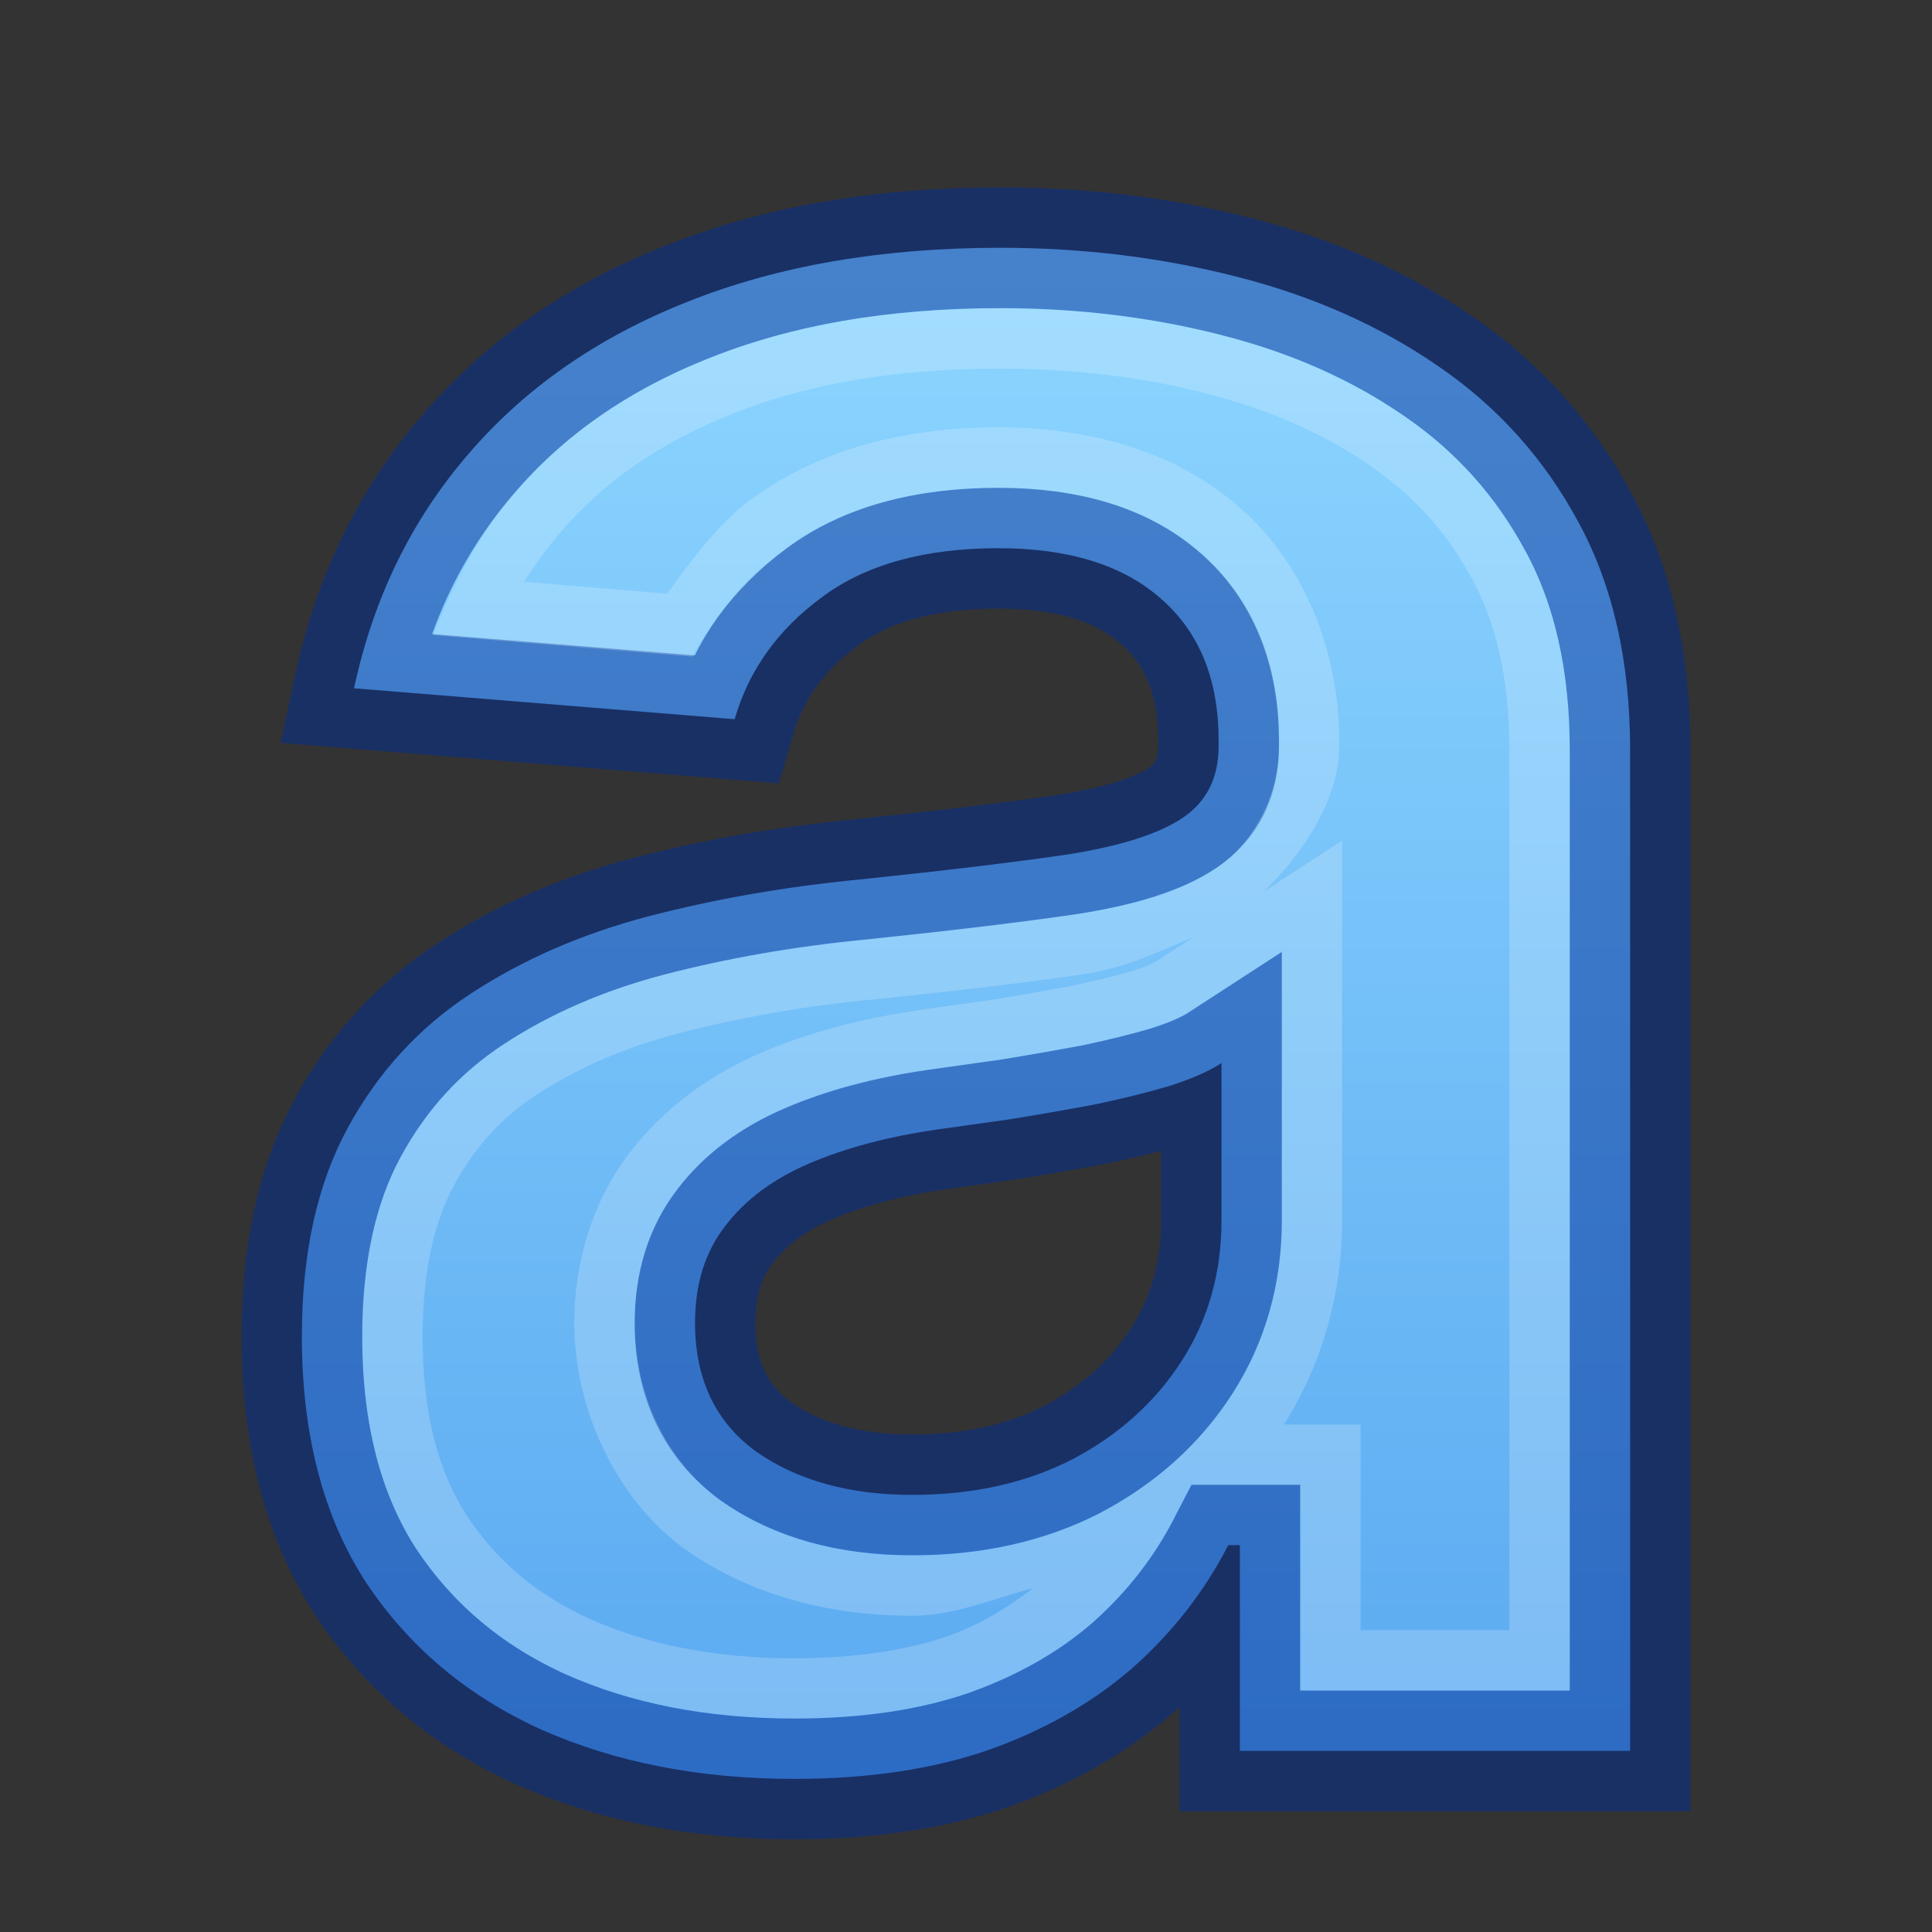<?xml version="1.0" encoding="UTF-8" standalone="no"?>
<svg
   height="16"
   version="1.1"
   width="16"
   enable-background="new"
   id="svg2"
   sodipodi:docname="format-text-bold.svg"
   inkscape:version="1.2.2 (b0a8486541, 2022-12-01)"
   xmlns:inkscape="http://www.inkscape.org/namespaces/inkscape"
   xmlns:sodipodi="http://sodipodi.sourceforge.net/DTD/sodipodi-0.dtd"
   xmlns:xlink="http://www.w3.org/1999/xlink"
   xmlns="http://www.w3.org/2000/svg"
   xmlns:svg="http://www.w3.org/2000/svg"
   xmlns:rdf="http://www.w3.org/1999/02/22-rdf-syntax-ns#"
   xmlns:cc="http://creativecommons.org/ns#"
   xmlns:dc="http://purl.org/dc/elements/1.1/">
  <rect width="100%" height="100%" fill="#333333" stroke="none"/>
  <sodipodi:namedview
     id="namedview6644"
     pagecolor="#ffffff"
     bordercolor="#000000"
     borderopacity="0.25"
     inkscape:showpageshadow="2"
     inkscape:pageopacity="0.0"
     inkscape:pagecheckerboard="0"
     inkscape:deskcolor="#d1d1d1"
     showgrid="false"
     inkscape:zoom="22.627417"
     inkscape:cx="5.6347572"
     inkscape:cy="9.3470678"
     inkscape:window-width="1427"
     inkscape:window-height="920"
     inkscape:window-x="626"
     inkscape:window-y="51"
     inkscape:window-maximized="0"
     inkscape:current-layer="svg2" />
  <defs
     id="defs7386">
    <linearGradient
       inkscape:collect="always"
       id="linearGradient918">
      <stop
         style="stop-color:#8cd5ff;stop-opacity:1"
         offset="0"
         id="stop914" />
      <stop
         style="stop-color:#3689e6;stop-opacity:1"
         offset="1"
         id="stop916" />
    </linearGradient>
    <linearGradient
       inkscape:collect="always"
       xlink:href="#linearGradient918"
       id="linearGradient920"
       x1="11.022"
       y1="2.281"
       x2="11.022"
       y2="24.004"
       gradientUnits="userSpaceOnUse" />
  </defs>
  <path
     d="m 6.58,14.732 q -1.176,0 -2.096,-0.408 -0.92,-0.416 -1.456,-1.224 -0.528,-0.816 -0.528,-2.032 0,-1.024 0.376,-1.72 0.376,-0.696 1.024,-1.12 0.648,-0.424 1.472,-0.64 0.832,-0.216 1.744,-0.304 Q 8.188,7.172 8.844,7.076 9.5,6.972 9.796,6.772 10.092,6.572 10.092,6.18 V 6.132 q 0,-0.76 -0.48,-1.176 Q 9.14,4.54 8.268,4.54 q -0.92,0 -1.464,0.408 -0.544,0.4 -0.72,1.008 l -3.152,-0.256 q 0.24,-1.12 0.944,-1.936 0.704,-0.824 1.816,-1.264 1.12,-0.448 2.592,-0.448 1.024,0 1.96,0.24 0.944,0.24 1.672,0.744 0.736,0.504 1.16,1.296 0.424,0.784 0.424,1.88 V 14.5 h -3.232 v -1.704 h -0.096 q -0.296,0.576 -0.792,1.016 -0.496,0.432 -1.192,0.68 -0.696,0.24 -1.608,0.24 z M 7.556,12.38 q 0.752,0 1.328,-0.296 0.576,-0.304 0.904,-0.816 0.328,-0.512 0.328,-1.16 V 8.804 Q 9.956,8.908 9.676,8.996 9.404,9.076 9.06,9.148 8.716,9.212 8.372,9.268 8.028,9.316 7.748,9.356 7.148,9.444 6.7,9.636 q -0.448,0.192 -0.696,0.52 -0.248,0.32 -0.248,0.8 0,0.696 0.504,1.064 0.512,0.36 1.296,0.36 z"
     id="path7471"
     style="font-weight:bold;font-size:22.528px;font-family:'Inter V';-inkscape-font-specification:'Inter V Bold';fill:url(#linearGradient920);stroke-opacity:0.5;paint-order:fill markers stroke;fill-opacity:1" />
  <path
     d="m 6.58,14.732 q -1.176,0 -2.096,-0.408 -0.92,-0.416 -1.456,-1.224 -0.528,-0.816 -0.528,-2.032 0,-1.024 0.376,-1.72 0.376,-0.696 1.024,-1.12 0.648,-0.424 1.472,-0.64 0.832,-0.216 1.744,-0.304 Q 8.188,7.172 8.844,7.076 9.5,6.972 9.796,6.772 10.092,6.572 10.092,6.18 V 6.132 q 0,-0.76 -0.48,-1.176 Q 9.14,4.54 8.268,4.54 q -0.92,0 -1.464,0.408 -0.544,0.4 -0.72,1.008 l -3.152,-0.256 q 0.24,-1.12 0.944,-1.936 0.704,-0.824 1.816,-1.264 1.12,-0.448 2.592,-0.448 1.024,0 1.96,0.24 0.944,0.24 1.672,0.744 0.736,0.504 1.16,1.296 0.424,0.784 0.424,1.88 V 14.5 h -3.232 v -1.704 h -0.096 q -0.296,0.576 -0.792,1.016 -0.496,0.432 -1.192,0.68 -0.696,0.24 -1.608,0.24 z M 7.556,12.38 q 0.752,0 1.328,-0.296 0.576,-0.304 0.904,-0.816 0.328,-0.512 0.328,-1.16 V 8.804 Q 9.956,8.908 9.676,8.996 9.404,9.076 9.06,9.148 8.716,9.212 8.372,9.268 8.028,9.316 7.748,9.356 7.148,9.444 6.7,9.636 q -0.448,0.192 -0.696,0.52 -0.248,0.32 -0.248,0.8 0,0.696 0.504,1.064 0.512,0.36 1.296,0.36 z"
     id="path7475"
     style="font-weight:bold;font-size:22.528px;font-family:'Inter V';-inkscape-font-specification:'Inter V Bold';fill:none;stroke-opacity:0.5;paint-order:fill markers stroke;stroke:#002e99" />
  <path
     id="path7477"
     style="color:#000000;-inkscape-font-specification:'Inter V Bold';fill:#ffffff;fill-opacity:0.2;-inkscape-stroke:none;paint-order:fill markers stroke"
     d="m 8.283,2.553 c -0.931,0 -1.73,0.141 -2.406,0.412 H 5.875 C 5.199,3.232 4.669,3.604 4.256,4.088 v 0.002 h -0.002 C 3.972,4.417 3.744,4.847 3.588,5.26 L 5.735,5.438 C 5.906,5.113 6.199,4.775 6.506,4.549 6.977,4.196 7.581,4.039 8.268,4.039 c 0.659,0 1.243,0.163 1.672,0.539 0.434,0.376 0.652,0.943 0.652,1.555 v 0.047 c 0,0.387 -0.193,0.788 -0.516,1.006 C 9.77,7.392 9.397,7.495 8.922,7.57 H 8.92 8.916 C 8.468,7.636 7.887,7.706 7.168,7.781 h -0.002 -0.002 C 6.581,7.838 6.026,7.935 5.498,8.072 4.995,8.204 4.557,8.396 4.174,8.646 3.81,8.885 3.53,9.19 3.316,9.586 3.114,9.96 3,10.447 3,11.068 c 0,0.737 0.156,1.307 0.445,1.756 l 0.002,0.002 c 0.306,0.46 0.707,0.799 1.24,1.041 0.541,0.24 1.166,0.365 1.893,0.365 0.562,-10e-7 1.04,-0.074 1.439,-0.211 l 0.002,-0.002 c 0.001,-3.64e-4 0.003,3.65e-4 0.004,0 C 8.435,13.873 8.772,13.679 9.049,13.438 9.335,13.183 9.557,12.897 9.727,12.568 l 0.141,-0.271 h 0.9 V 14 H 13 V 6.213 C 13,5.547 12.873,5.007 12.637,4.57 l -0.002,-0.002 C 12.388,4.108 12.06,3.742 11.633,3.449 v -0.002 h -0.002 C 11.198,3.148 10.699,2.924 10.121,2.777 l -0.002,-0.002 C 9.538,2.626 8.927,2.553 8.283,2.553 Z m 0,0.5 c 0.605,0 1.174,0.069 1.713,0.207 v 0.002 h 0.002 C 10.525,3.396 10.968,3.594 11.348,3.857 l 0.002,0.002 0.002,0.002 c 0.363,0.249 0.633,0.55 0.844,0.943 v 0.002 l 0.002,0.002 C 12.387,5.16 12.5,5.611 12.5,6.213 V 13.5 h -1.232 v -1.703 h -0.635 c 0.318,-0.501 0.482,-1.092 0.482,-1.689 V 6.961 l -0.645,0.42 c 0.334,-0.327 0.621,-0.768 0.621,-1.201 v -0.047 c 0,-0.717 -0.277,-1.455 -0.824,-1.93 C 9.724,3.727 9.006,3.539 8.268,3.539 c -0.76,0 -1.482,0.175 -2.061,0.607 -0.259,0.191 -0.497,0.51 -0.682,0.771 L 4.339,4.818 C 4.418,4.697 4.537,4.529 4.633,4.418 l 0.002,-0.002 0.002,-0.002 C 4.994,3.996 5.451,3.671 6.061,3.43 H 6.062 v -0.002 c 0.606,-0.243 1.341,-0.375 2.221,-0.375 z M 9.879,7.764 9.57,7.965 c 0.008,-0.005 -0.065,0.035 -0.184,0.074 -0.142,0.042 -0.315,0.084 -0.51,0.125 -0.214,0.04 -0.428,0.078 -0.643,0.113 -0.002,2.943e-4 -0.004,-2.94e-4 -0.006,0 -0.006,9.644e-4 -0.012,0.003 -0.018,0.004 -0.22,0.031 -0.423,0.058 -0.604,0.084 l -0.002,0.002 h -0.002 C 7.136,8.436 6.703,8.547 6.307,8.717 5.881,8.899 5.494,9.178 5.211,9.551 4.901,9.954 4.756,10.466 4.756,10.955 c 0,0.705 0.336,1.451 0.914,1.873 l 0.008,0.004 0.008,0.006 c 0.538,0.378 1.195,0.543 1.871,0.543 0.354,0 0.668,-0.144 1,-0.229 -0.2,0.149 -0.41,0.291 -0.699,0.395 -0.336,0.115 -0.759,0.186 -1.277,0.186 -0.665,0 -1.216,-0.114 -1.684,-0.32 C 4.44,13.206 4.12,12.933 3.865,12.551 3.638,12.197 3.5,11.732 3.5,11.068 3.5,10.508 3.603,10.108 3.756,9.824 3.933,9.497 4.151,9.258 4.447,9.064 4.781,8.846 5.168,8.676 5.623,8.557 6.124,8.427 6.654,8.333 7.213,8.279 h 0.004 0.004 C 7.944,8.204 8.529,8.134 8.988,8.066 l 0.006,-0.002 H 9 C 9.332,8.012 9.598,7.877 9.879,7.764 Z m 0.736,0.119 v 2.225 c 0,0.516 -0.136,1.008 -0.406,1.43 -0.266,0.415 -0.64,0.75 -1.092,0.988 l -0.002,0.002 -0.002,0.002 c -0.463,0.238 -0.99,0.352 -1.557,0.352 -0.599,0 -1.144,-0.142 -1.584,-0.451 l -0.004,-0.004 -0.004,-0.002 C 5.508,12.09 5.256,11.54 5.256,10.955 c 0,-0.405 0.115,-0.795 0.354,-1.104 v -0.002 C 5.833,9.555 6.143,9.33 6.504,9.176 6.851,9.027 7.242,8.925 7.676,8.861 h 0.002 c 0.184,-0.026 0.389,-0.055 0.613,-0.086 0.003,-4.3e-4 0.005,-0.002 0.008,-0.002 0.001,-1.963e-4 0.003,1.965e-4 0.004,0 0.218,-0.036 0.436,-0.075 0.654,-0.115 0.218,-0.046 0.411,-0.094 0.576,-0.143 h 0.002 C 9.686,8.467 9.796,8.416 9.844,8.385 Z"
     sodipodi:nodetypes="sccccccccscssscccccccssscccscccccccccscccccccsccccccccccsccccsccsscscccccccccsccccccccccscscccsccsccssscccccccccsscccscccsccsccccccccccs" />
</svg>
